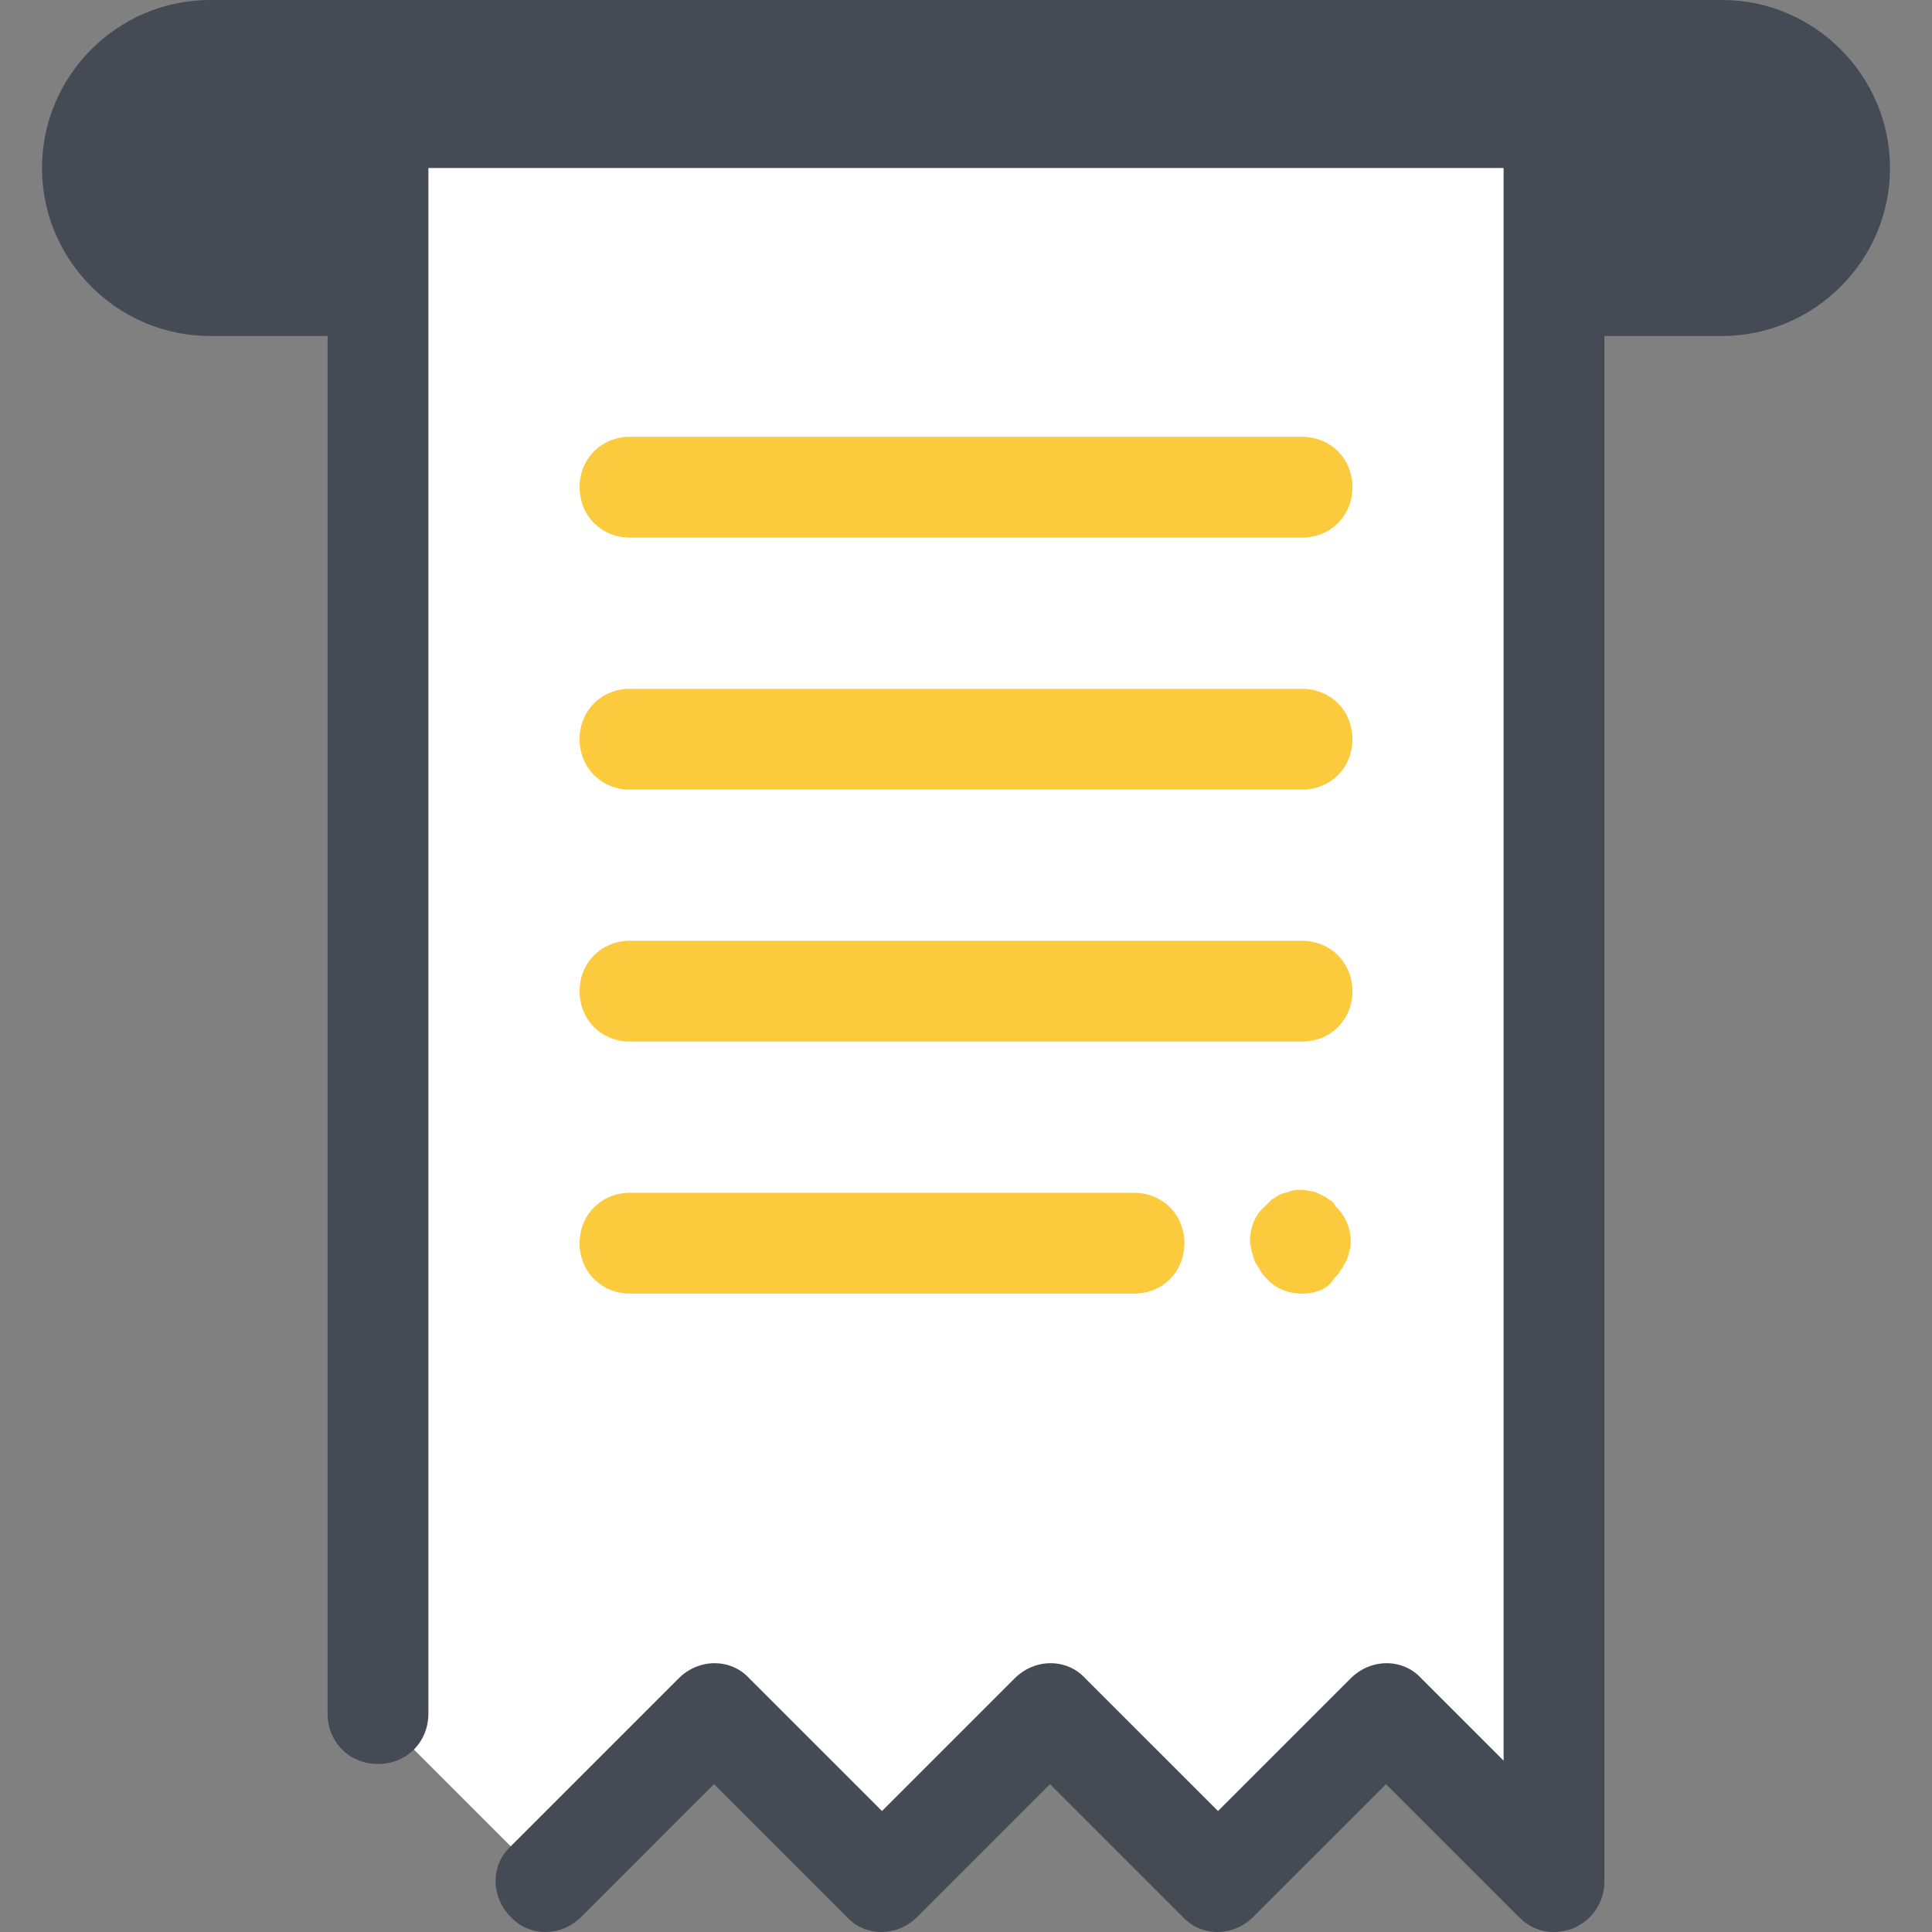 <svg height="460pt" viewBox="-10 0 460 460" width="460pt" xmlns="http://www.w3.org/2000/svg"><rect x="-10" y="0" width="460" height="460" fill="#808080" stroke="none"/><path d="m400 68h-360c-15.602 0-28-12.398-28-28s12.398-28 28-28h360c15.602 0 28 12.398 28 28s-12.398 28-28 28zm0 0" fill="#444b54"/><path d="m360 40h-280v368l40 40 40-40 40 40 40-40 40 40 40-40 40 40zm0 0" fill="#fff"/><path d="m80 420c-6.801 0-12-5.199-12-12v-368c0-6.801 5.199-12 12-12s12 5.199 12 12v368c0 6.801-5.199 12-12 12zm0 0" fill="#444b54"/><path d="m360 460c-3.199 0-6-1.199-8.398-3.602l-31.602-31.598-31.602 31.598c-4.797 4.801-12.398 4.801-16.797 0l-31.602-31.598-31.602 31.598c-4.797 4.801-12.398 4.801-16.797 0l-31.602-31.598-31.602 31.598c-4.797 4.801-12.398 4.801-16.797 0-4.801-4.797-4.801-12.398 0-16.797l40-40c4.797-4.801 12.398-4.801 16.797 0l31.602 31.598 31.602-31.598c4.797-4.801 12.398-4.801 16.797 0l31.602 31.598 31.602-31.598c4.797-4.801 12.398-4.801 16.797 0l19.602 19.598v-379.199c0-6.801 5.199-12 12-12s12 5.199 12 12v408c0 4.801-2.801 9.199-7.602 11.199-1.199.402-2.797.801-4.398.801zm0 0" fill="#444b54"/><g fill="#fcca3d"><path d="m300 128h-160c-6.801 0-12-5.199-12-12s5.199-12 12-12h160c6.801 0 12 5.199 12 12s-5.199 12-12 12zm0 0"/><path d="m300 188h-160c-6.801 0-12-5.199-12-12s5.199-12 12-12h160c6.801 0 12 5.199 12 12s-5.199 12-12 12zm0 0"/><path d="m300 248h-160c-6.801 0-12-5.199-12-12s5.199-12 12-12h160c6.801 0 12 5.199 12 12s-5.199 12-12 12zm0 0"/><path d="m260 308h-120c-6.801 0-12-5.199-12-12s5.199-12 12-12h120c6.801 0 12 5.199 12 12s-5.199 12-12 12zm0 0"/><path d="m300 308c-3.199 0-6.398-1.199-8.398-3.602-.402-.398-1.203-1.199-1.602-2-.398-.797-.801-1.199-1.199-2-.402-.797-.402-1.598-.801-2.398 0-.801-.398-1.602-.398-2.398 0-3.203 1.199-6.402 3.598-8.402.402-.398 1.199-1.199 1.602-1.598.801-.402 1.199-.801 2-1.203.801-.398 1.598-.398 2.398-.797 1.602-.402 3.199-.402 4.801 0 .801 0 1.602.398 2.398.797.801.402 1.602.801 2 1.203.801.398 1.203.797 1.602 1.598 2.398 2.402 3.602 5.199 3.602 8.402 0 .797 0 1.598-.402 2.398 0 .801-.398 1.602-.801 2.398-.398.801-.797 1.602-1.199 2-.398.801-.801 1.203-1.598 2-1.203 2.402-4.402 3.602-7.602 3.602zm0 0"/></g><path d="m400 80h-40.801c-6.801 0-8-5.199-8-12s1.199-12 8-12h40.801c8.801 0 16-7.199 16-16s-7.199-16-16-16h-360c-8.801 0-16 7.199-16 16s7.199 16 16 16h39.199c6.801 0 8 5.199 8 12s-1.199 12-8 12h-39.199c-22 0-40-18-40-40s18-40 40-40h360c22 0 40 18 40 40s-18 40-40 40zm0 0" fill="#444b54"/></svg>